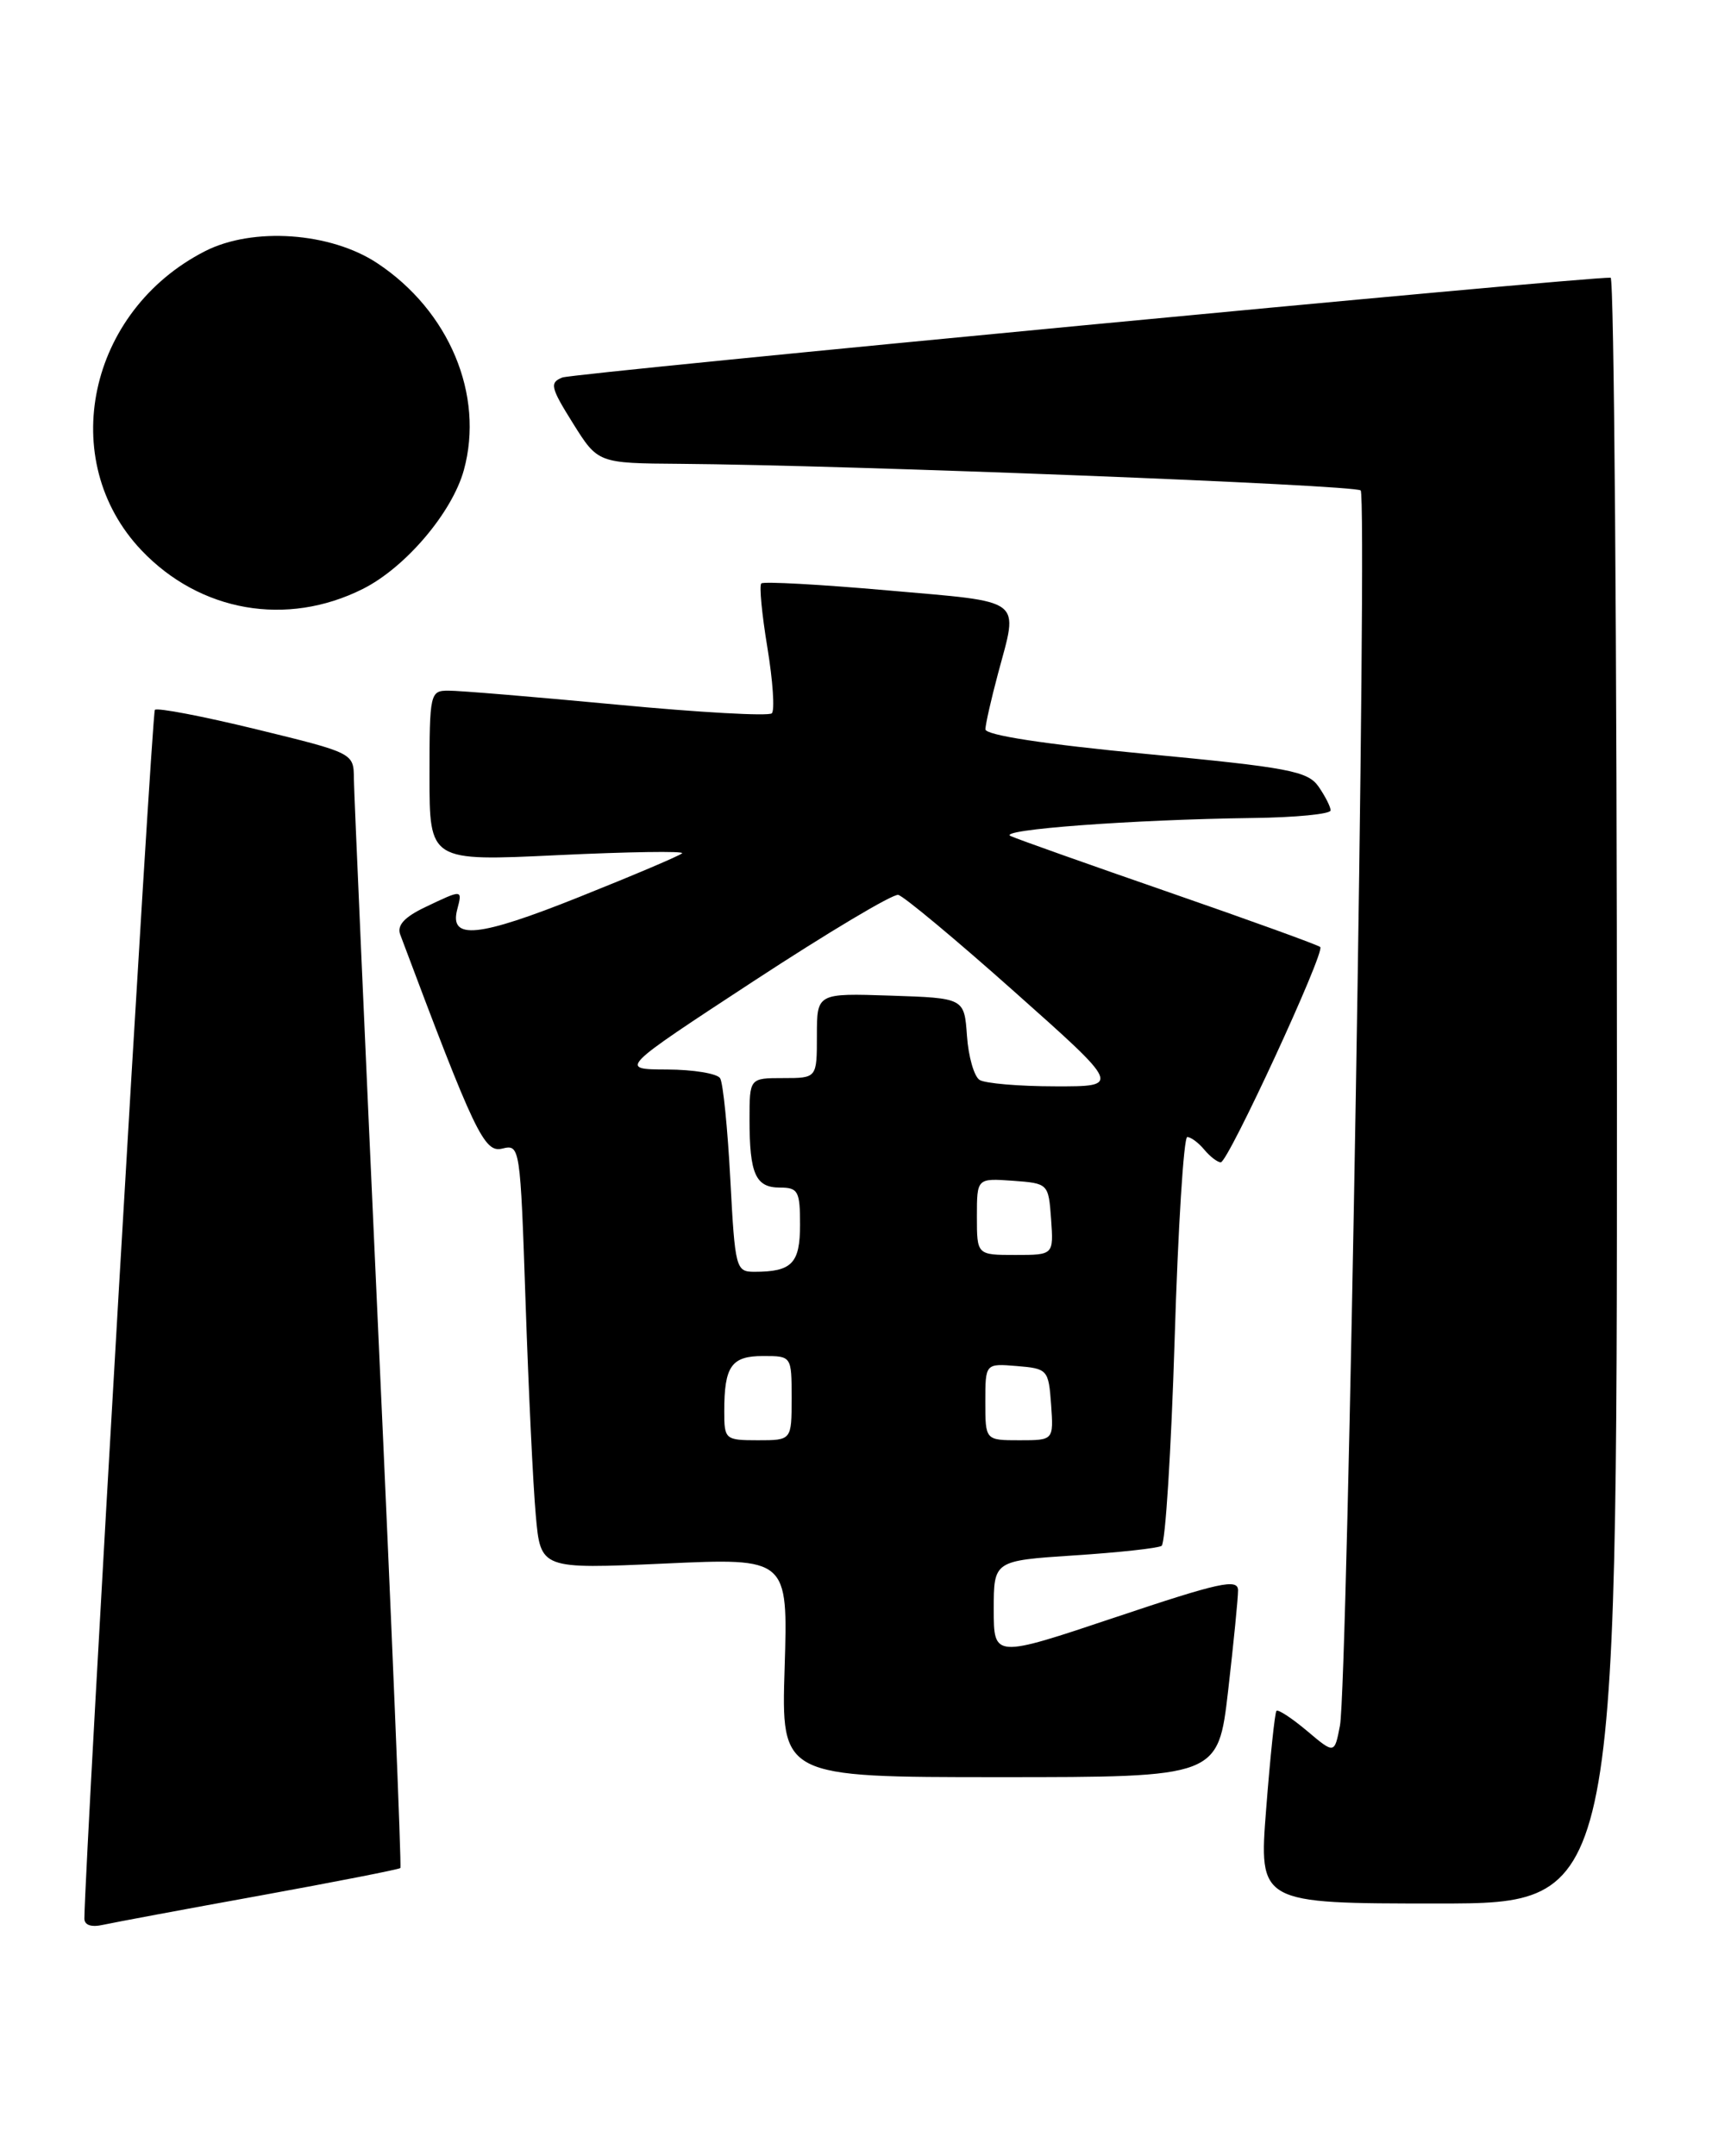 <?xml version="1.0" encoding="UTF-8" standalone="no"?>
<!DOCTYPE svg PUBLIC "-//W3C//DTD SVG 1.1//EN" "http://www.w3.org/Graphics/SVG/1.1/DTD/svg11.dtd" >
<svg xmlns="http://www.w3.org/2000/svg" xmlns:xlink="http://www.w3.org/1999/xlink" version="1.1" viewBox="0 0 204 256">
 <g >
 <path fill="currentColor"
d=" M 30.88 225.06 C 39.88 223.42 47.38 221.95 47.54 221.79 C 47.69 221.63 46.52 193.15 44.93 158.50 C 43.35 123.85 42.04 94.13 42.02 92.46 C 42.00 89.41 42.00 89.41 30.45 86.59 C 24.09 85.04 18.66 84.00 18.39 84.28 C 18.02 84.65 10.13 219.88 10.02 227.77 C 10.01 228.57 10.83 228.85 12.25 228.53 C 13.49 228.26 21.87 226.69 30.88 225.06 Z  M 192.00 129.50 C 192.00 76.42 191.66 32.99 191.25 32.97 C 188.20 32.86 68.13 44.29 66.78 44.82 C 65.24 45.43 65.37 46.00 68.03 50.25 C 71.00 55.00 71.00 55.00 80.75 55.07 C 100.74 55.22 160.91 57.57 161.57 58.23 C 162.39 59.06 160.03 200.07 159.11 204.88 C 158.46 208.26 158.46 208.26 155.19 205.50 C 153.39 203.99 151.76 202.92 151.57 203.13 C 151.38 203.33 150.83 208.56 150.35 214.75 C 149.47 226.00 149.47 226.00 170.73 226.00 C 192.00 226.00 192.00 226.00 192.00 129.50 Z  M 145.83 200.75 C 146.48 195.11 147.01 189.74 147.01 188.82 C 147.00 187.39 144.82 187.87 132.50 192.00 C 118.00 196.86 118.00 196.86 118.00 191.08 C 118.00 185.30 118.00 185.30 127.56 184.67 C 132.82 184.33 137.48 183.82 137.93 183.54 C 138.38 183.27 139.07 172.23 139.48 159.02 C 139.88 145.81 140.56 135.00 140.98 135.00 C 141.41 135.00 142.32 135.68 143.00 136.50 C 143.68 137.32 144.57 138.00 144.96 138.00 C 145.83 138.00 157.37 113.03 156.77 112.44 C 156.54 112.21 148.51 109.30 138.93 105.98 C 129.34 102.66 120.83 99.64 120.00 99.26 C 118.34 98.51 134.39 97.31 148.75 97.12 C 153.84 97.06 158.00 96.65 158.00 96.22 C 158.00 95.79 157.35 94.52 156.56 93.38 C 155.27 91.55 153.01 91.12 136.06 89.51 C 124.02 88.36 117.00 87.28 117.01 86.59 C 117.02 85.99 117.69 83.03 118.50 80.00 C 120.94 70.89 121.80 71.54 105.43 70.10 C 97.41 69.39 90.65 69.02 90.40 69.27 C 90.14 69.52 90.47 72.95 91.12 76.88 C 91.77 80.82 92.01 84.33 91.65 84.69 C 91.29 85.05 83.01 84.59 73.25 83.66 C 63.49 82.74 54.49 81.99 53.25 82.00 C 51.07 82.00 51.00 82.29 51.00 92.13 C 51.00 102.26 51.00 102.26 66.25 101.53 C 74.64 101.13 81.28 101.03 81.00 101.31 C 80.72 101.59 75.21 103.93 68.75 106.51 C 56.80 111.29 53.34 111.64 54.29 107.99 C 54.92 105.58 54.94 105.58 50.50 107.70 C 48.02 108.88 47.12 109.87 47.52 110.95 C 56.37 134.54 57.50 136.91 59.64 136.37 C 61.75 135.85 61.78 136.08 62.41 154.67 C 62.76 165.03 63.30 176.38 63.62 179.90 C 64.19 186.30 64.19 186.30 78.88 185.64 C 93.57 184.97 93.57 184.97 93.17 197.99 C 92.76 211.00 92.76 211.00 118.70 211.00 C 144.64 211.00 144.64 211.00 145.83 200.75 Z  M 43.07 69.93 C 48.13 67.40 53.69 60.86 55.08 55.81 C 57.53 46.90 53.34 36.90 44.80 31.25 C 39.25 27.57 30.02 26.93 24.35 29.82 C 10.43 36.92 6.66 54.66 16.80 65.34 C 23.75 72.65 34.04 74.45 43.07 69.93 Z  M 86.00 167.58 C 86.00 162.20 86.84 161.00 90.61 161.00 C 94.00 161.00 94.00 161.00 94.00 166.00 C 94.00 171.00 94.00 171.00 90.00 171.00 C 86.11 171.00 86.00 170.90 86.00 167.58 Z  M 117.00 166.44 C 117.00 161.88 117.00 161.88 120.75 162.19 C 124.39 162.49 124.51 162.62 124.81 166.75 C 125.11 171.00 125.11 171.00 121.06 171.00 C 117.00 171.00 117.00 171.00 117.00 166.44 Z  M 86.72 140.02 C 86.40 133.98 85.86 128.58 85.51 128.02 C 85.17 127.46 82.32 126.99 79.19 126.98 C 73.50 126.96 73.50 126.96 89.50 116.48 C 98.30 110.72 106.02 106.11 106.66 106.25 C 107.30 106.39 113.51 111.56 120.46 117.75 C 133.11 129.00 133.11 129.00 125.30 128.98 C 121.01 128.98 116.97 128.63 116.32 128.22 C 115.67 127.81 114.99 125.45 114.82 122.98 C 114.50 118.50 114.50 118.50 105.75 118.21 C 97.00 117.92 97.00 117.92 97.00 122.96 C 97.00 128.00 97.00 128.00 93.00 128.00 C 89.00 128.00 89.00 128.00 89.00 132.92 C 89.00 139.39 89.72 141.00 92.61 141.00 C 94.77 141.00 95.00 141.43 95.00 145.39 C 95.00 150.01 94.04 151.00 89.57 151.00 C 87.38 151.00 87.28 150.60 86.72 140.02 Z  M 116.00 144.44 C 116.00 139.89 116.00 139.89 120.25 140.19 C 124.48 140.50 124.50 140.52 124.81 144.75 C 125.11 149.00 125.11 149.00 120.56 149.00 C 116.00 149.00 116.00 149.00 116.00 144.44 Z "/>
</g>
</svg>